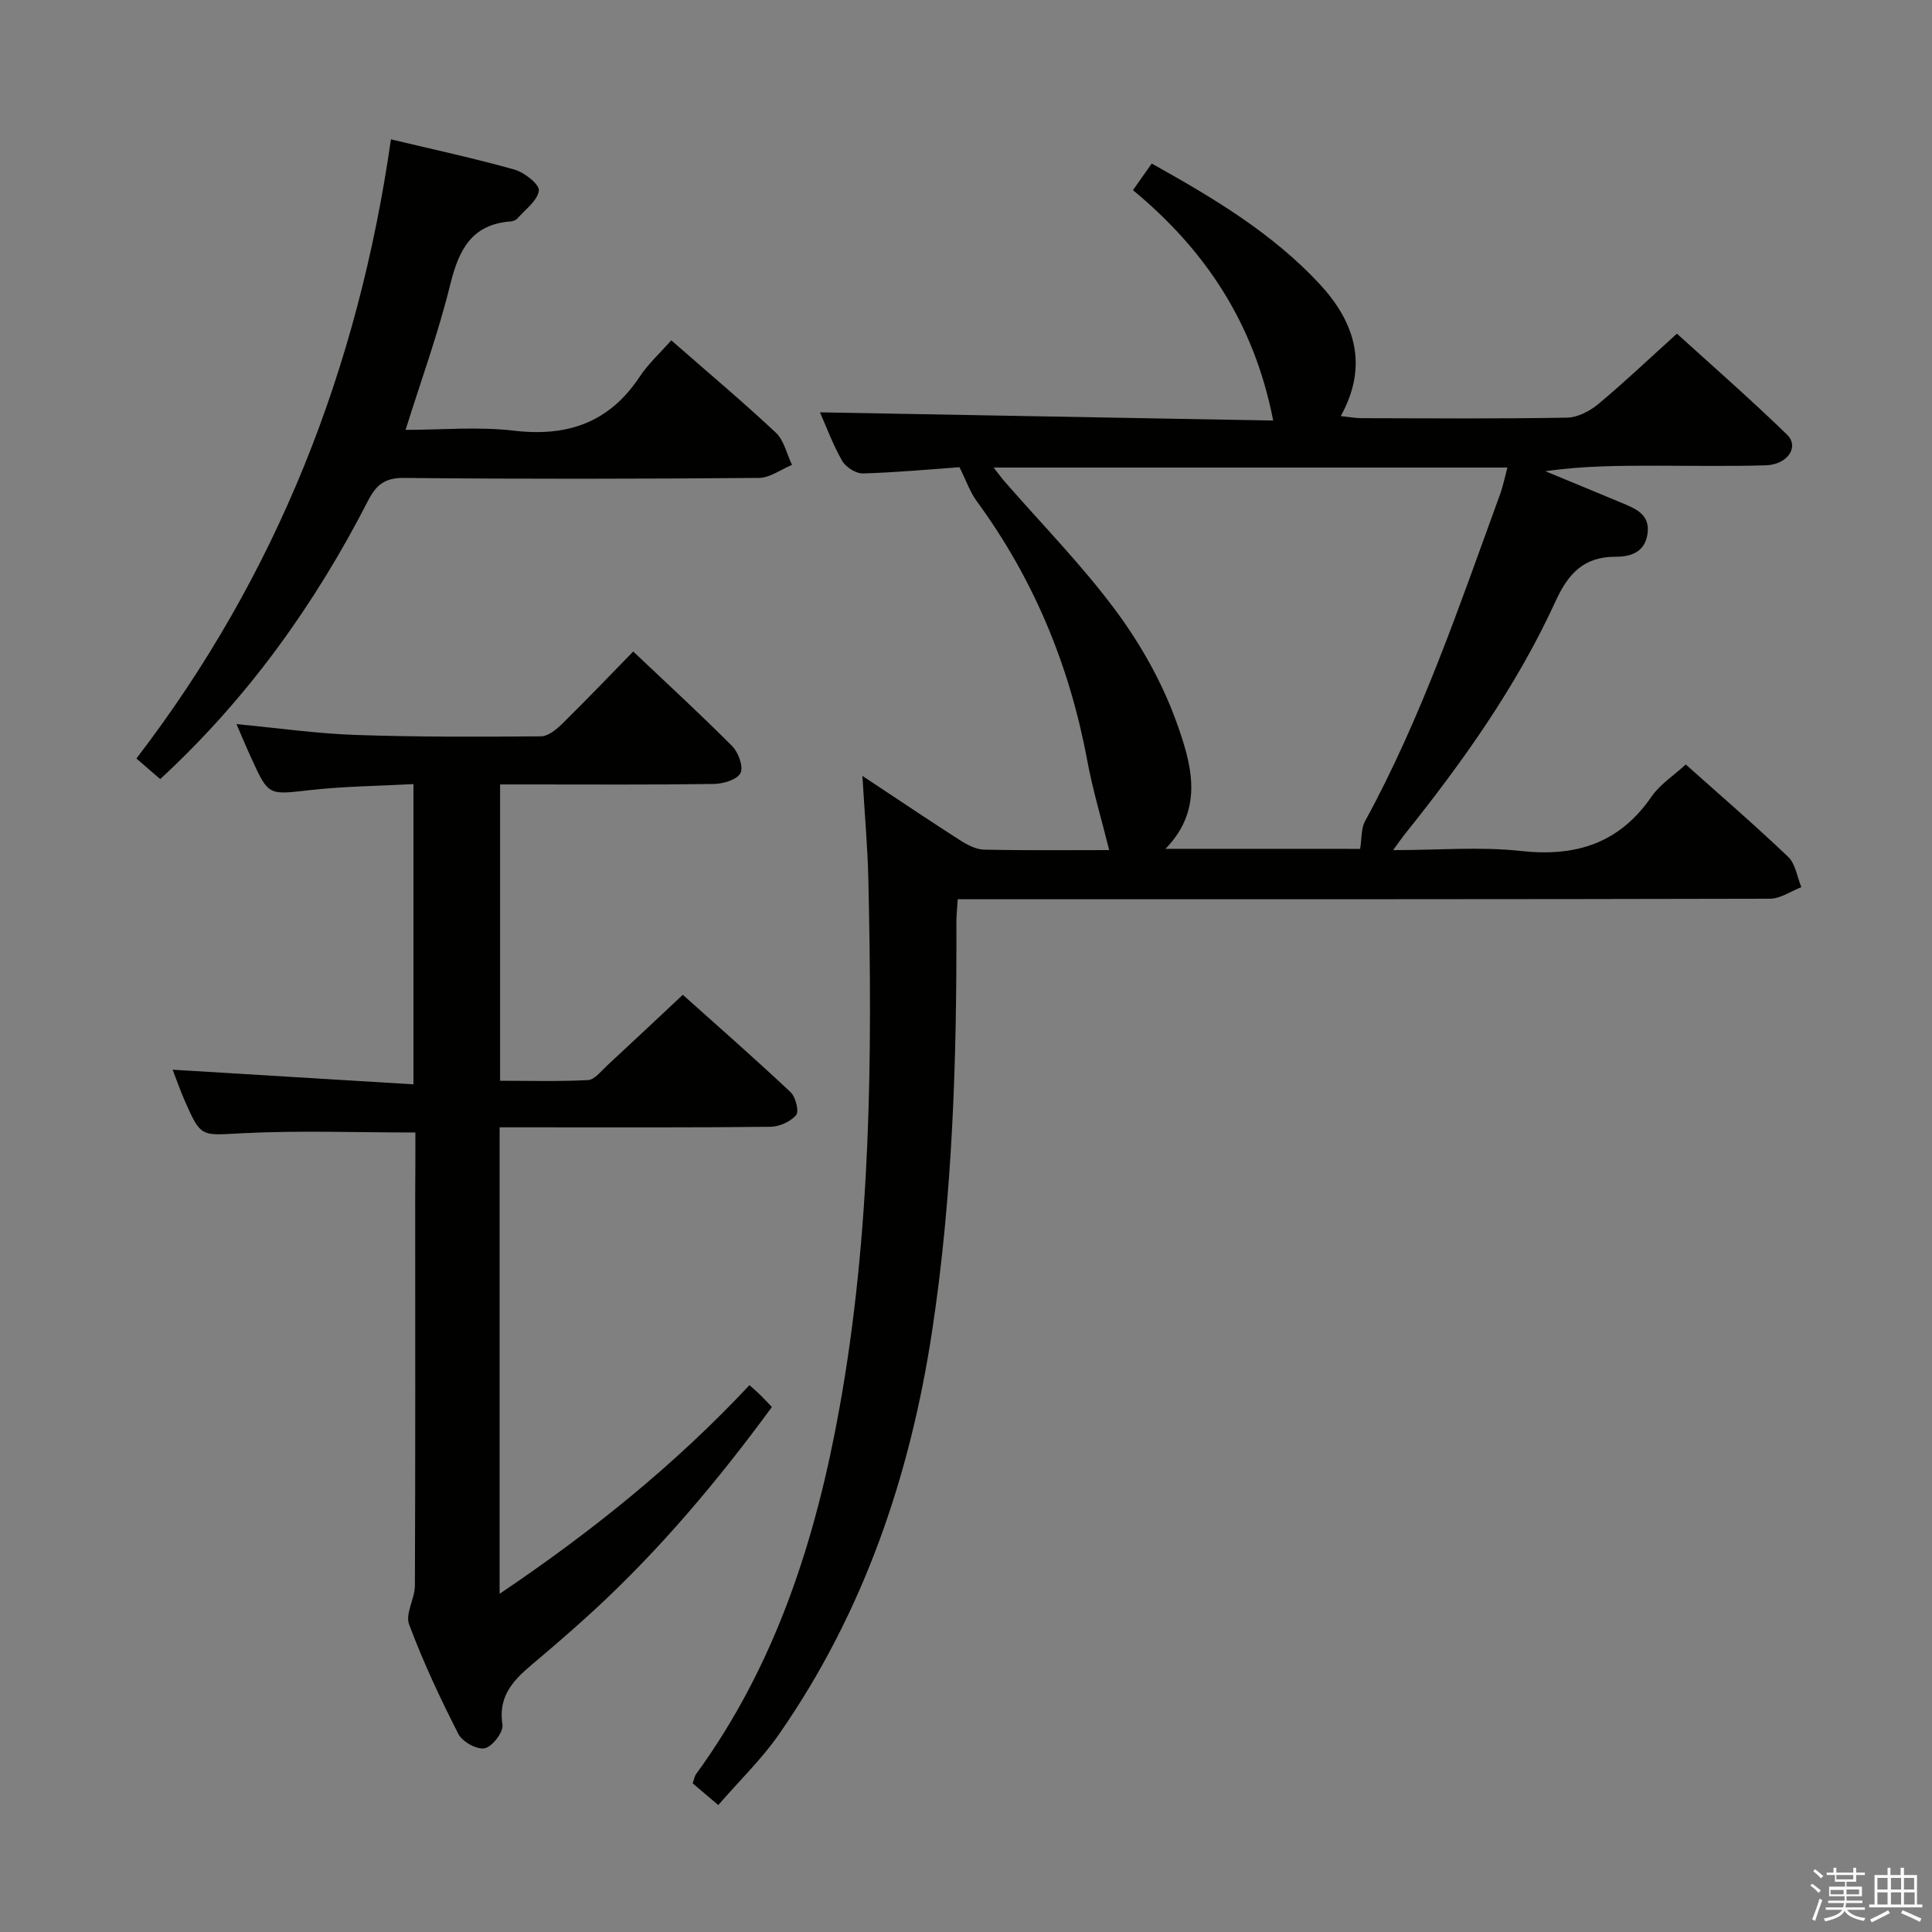 <svg enable-background="new 0 0 400 400" viewBox="0 0 400 400" xmlns="http://www.w3.org/2000/svg"><rect x="0" y="0" width="400" height="400" fill="#808080" stroke="none"/><path d="m374.8 390.4.4-.4c.7.5 1.3 1 1.8 1.4l-.5.5c-.5-.6-1.1-1.1-1.7-1.5zm1 7.3-.6-.3c.5-1.4 1.1-2.8 1.5-4.3.2.1.4.2.6.3-.5 1.3-1 2.8-1.5 4.3zm-.4-10.3.4-.4c.4.3 1 .8 1.7 1.4l-.5.5c-.4-.5-1-1-1.6-1.5zm2.5.3h1.7v-1h.6v1h3.5v-1h.6v1h1.8v.5h-1.8v1.4h-2v1h3.2v2h-3.2v.9h3.3v.5h-3.4c0 .3-.1.6-.1.9h4v.5h-3.7c.7.9 1.9 1.5 3.8 1.7-.1.2-.2.4-.3.6-2.1-.4-3.5-1.1-4-2.1-.4 1-1.8 1.7-4 2.2-.1-.2-.2-.4-.3-.6 2.1-.4 3.4-1 3.8-1.8h-3.4v-.5h3.6c.1-.3.1-.6.2-.9h-3.3v-.5h3.4c0-.3 0-.6 0-.9h-3.2v-2h3.3v-1h-2.1v-1.4h-1.7v-.5zm1.1 3.5v1h2.7c0-.3 0-.4 0-.4 0-.1 0-.2 0-.2 0-.1 0-.2 0-.3h-2.7zm1.2-3v.9h3.5v-.9zm4.7 3h-2.6v.6.4h2.6z" fill="#fafafb"/><path d="m393.6 386.7h.6v1.5h2.7v6.1h1.1v.6h-11v-.6h1.1v-6.1h2.7v-1.5h.6v1.5h2.1v-1.5zm-2.7 8.8.4.6c-1.2.6-2.5 1.3-3.8 1.9-.1-.2-.2-.4-.3-.6 1.2-.6 2.5-1.2 3.7-1.9zm-2.2-6.7v2.4h2.1v-2.4zm0 3v2.5h2.1v-2.5zm2.8-3v2.4h2.1v-2.4zm0 3v2.5h2.1v-2.5zm6 6.1c-1.4-.7-2.7-1.3-3.9-1.8l.3-.6c1.5.6 2.7 1.2 3.9 1.7zm-1.2-9.1h-2.1v2.4h2.1zm-2.1 3v2.5h2.2v-2.5z" fill="#fafafb"/><g fill="#010100"><path d="m178.55 160.64c7.56 5 13.86 9.25 20.26 13.35 1.47.94 3.27 1.88 4.94 1.92 8.99.19 17.98.09 25.9.09-1.54-6.19-3.4-12.36-4.57-18.65-3.65-19.59-11.07-37.5-22.87-53.6-1.36-1.85-2.12-4.13-3.56-7.02-5.75.41-12.86 1.08-19.99 1.29-1.45.04-3.55-1.31-4.3-2.61-1.96-3.43-3.33-7.19-4.59-10.04 31.34.57 62.75 1.14 93.83 1.7-3.91-20.1-14.04-35.32-29.03-47.7 1.43-2.02 2.54-3.6 3.88-5.51 12.62 7.04 24.94 14.37 34.73 24.91 7.02 7.56 10.4 16.55 4.41 27.38 1.63.17 2.98.42 4.34.43 14.16.03 28.33.14 42.49-.11 2.18-.04 4.69-1.32 6.44-2.77 5.37-4.47 10.44-9.3 16.33-14.62 6.98 6.35 15.09 13.42 22.79 20.9 2.61 2.54.11 6.23-4.4 6.36-7.49.22-15 .08-22.49.08-7.62 0-15.23 0-23.14 1.14 5.21 2.16 10.42 4.3 15.61 6.47 2.95 1.24 6.17 2.37 5.53 6.56-.58 3.74-3.44 4.69-6.63 4.68-6.46-.01-9.73 3.39-12.36 9.13-8.07 17.65-19.28 33.38-31.38 48.48-.59.74-1.13 1.53-2.29 3.13 9.39 0 18.03-.75 26.49.18 11.42 1.25 20.37-1.61 27.03-11.28 1.74-2.53 4.56-4.32 7.07-6.63 6.9 6.16 14.21 12.46 21.19 19.11 1.53 1.45 1.86 4.16 2.74 6.29-2.17.83-4.33 2.38-6.5 2.39-53.99.13-107.98.11-161.97.11-1.96 0-3.92 0-6.19 0-.12 1.89-.29 3.34-.28 4.79.09 28.3-.77 56.56-5.02 84.57-4.56 30.06-14.2 58.37-31.72 83.54-3.58 5.15-8.18 9.58-12.56 14.64-1.96-1.66-3.57-3.02-5.3-4.5.28-.76.37-1.44.72-1.93 16.53-22.69 24.8-48.67 29.69-75.86 6.52-36.21 6.8-72.81 5.96-109.44-.15-6.64-.75-13.26-1.23-21.35zm103.05 15.11c.37-2.26.2-4.24 1-5.7 11.77-21.54 19.58-44.71 27.95-67.65.65-1.78 1.02-3.67 1.54-5.6-35.65 0-70.69 0-106.37 0 1.03 1.31 1.59 2.1 2.22 2.83 7.76 8.91 16.09 17.38 23.1 26.84 5.17 6.98 9.61 14.88 12.53 23.02 3.03 8.46 5.91 17.88-2.27 26.25 13.97.01 27.55.01 40.3.01z"/><path d="m86 234.47c-12.26 0-24.05-.44-35.79.15-8.57.43-8.56 1.05-12.01-6.84-.91-2.08-1.65-4.22-2.46-6.31 16.71 1.02 33.06 2.01 49.86 3.03 0-21.18 0-41.37 0-62.16-7.23.39-14.36.45-21.4 1.24-8.6.97-8.58 1.24-12.11-6.48-1.03-2.24-1.97-4.53-3.13-7.18 8.49.8 16.53 1.96 24.6 2.24 12.81.44 25.63.4 38.45.29 1.51-.01 3.24-1.47 4.46-2.67 5.08-5 10-10.15 14.63-14.89 7.14 6.77 13.99 13.04 20.52 19.62 1.27 1.28 2.35 4.3 1.69 5.55-.72 1.37-3.56 2.22-5.49 2.25-12.82.19-25.65.1-38.48.1-1.8 0-3.61 0-5.8 0v61.35c6.04 0 12.14.18 18.21-.14 1.33-.07 2.64-1.8 3.83-2.9 5.13-4.74 10.21-9.54 15.79-14.76 7.09 6.35 14.82 13.12 22.3 20.15 1.06.99 1.81 3.99 1.16 4.75-1.15 1.37-3.48 2.41-5.33 2.43-16.49.18-32.98.11-49.48.11-2.12 0-4.24 0-6.58 0v96.58c19.09-12.87 36.34-26.76 51.73-43.2.95.86 1.69 1.49 2.38 2.17.7.69 1.36 1.42 2.26 2.36-11.1 15.14-23.03 29.35-36.75 42.01-3.67 3.38-7.45 6.66-11.25 9.89-4.31 3.66-8.86 6.93-7.78 13.87.23 1.51-2.1 4.55-3.67 4.88-1.59.34-4.63-1.34-5.45-2.94-3.77-7.39-7.31-14.94-10.21-22.71-.83-2.21 1.19-5.33 1.2-8.03.11-26.82.06-53.64.06-80.46.04-4.62.04-9.24.04-13.35z"/><path d="m80.94 28.85c8.92 2.13 17.34 3.94 25.6 6.27 2.05.58 5.2 3.1 5.03 4.34-.29 2.09-2.8 3.89-4.44 5.76-.3.34-.87.58-1.34.62-8.2.58-10.82 5.94-12.59 13.14-2.44 9.94-5.97 19.61-9.23 30.02 7.38 0 15.01-.71 22.45.17 11.1 1.3 19.72-1.69 26-11.15 1.82-2.73 4.31-5.01 6.56-7.56 7.72 6.76 14.86 12.75 21.65 19.12 1.7 1.6 2.26 4.42 3.35 6.67-2.29.94-4.58 2.68-6.88 2.7-24.48.2-48.96.25-73.44 0-4.04-.04-5.78 1.46-7.47 4.74-11.03 21.46-24.86 40.86-43.02 57.61-1.51-1.3-2.96-2.56-4.93-4.26 29.13-37.96 45.93-80.91 52.7-128.19z"/></g></svg>